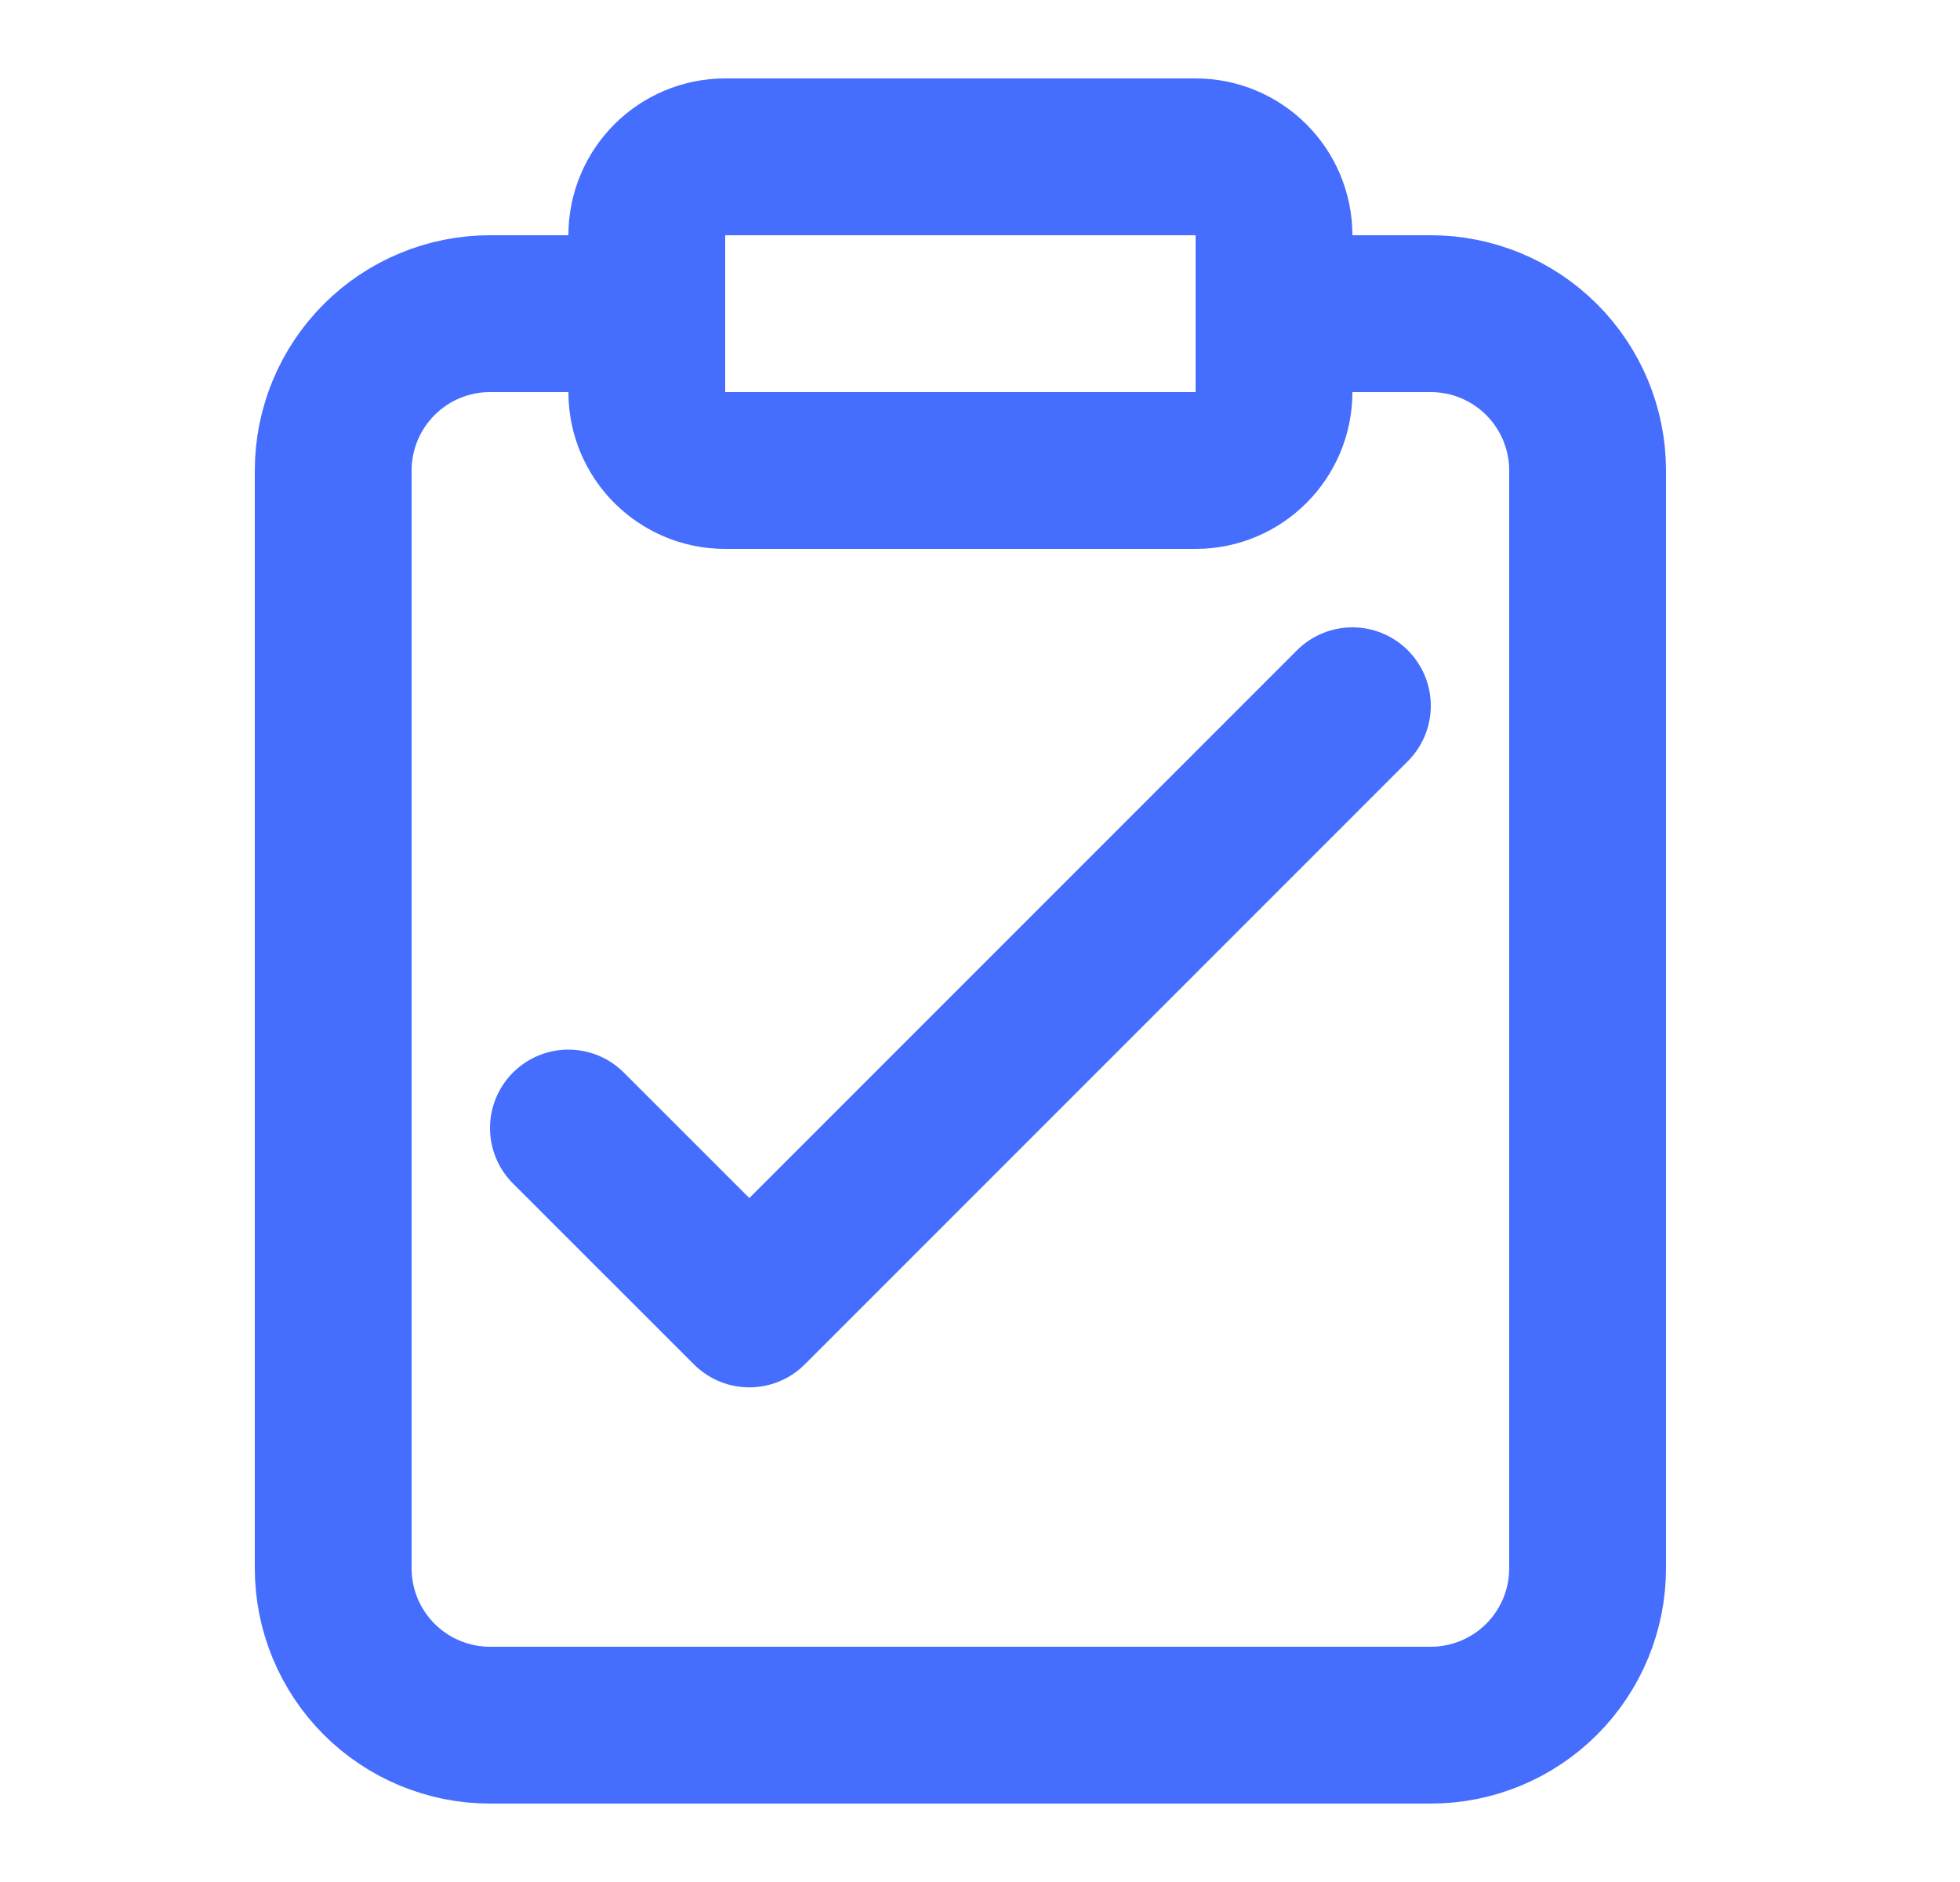 <svg width="25" height="24" viewBox="0 0 25 24" fill="none" xmlns="http://www.w3.org/2000/svg">
<path d="M16.25 4H18.25C18.78 4 19.289 4.211 19.664 4.586C20.039 4.961 20.25 5.47 20.25 6V20C20.25 20.53 20.039 21.039 19.664 21.414C19.289 21.789 18.78 22 18.25 22H6.25C5.72 22 5.211 21.789 4.836 21.414C4.461 21.039 4.25 20.53 4.25 20V6C4.25 5.47 4.461 4.961 4.836 4.586C5.211 4.211 5.72 4 6.25 4H8.25" stroke="#466EFE" stroke-width="2" stroke-linecap="round" stroke-linejoin="round"/>
<path d="M15.25 2H9.25C8.698 2 8.25 2.448 8.25 3V5C8.25 5.552 8.698 6 9.25 6H15.25C15.802 6 16.25 5.552 16.25 5V3C16.25 2.448 15.802 2 15.25 2Z" stroke="#466EFE" stroke-width="2" stroke-linecap="round" stroke-linejoin="round"/>
<path d="M7.25 14.385L9.558 16.692L17.25 9" stroke="#466EFE" stroke-width="2" stroke-linecap="round" stroke-linejoin="round"/>
</svg>
